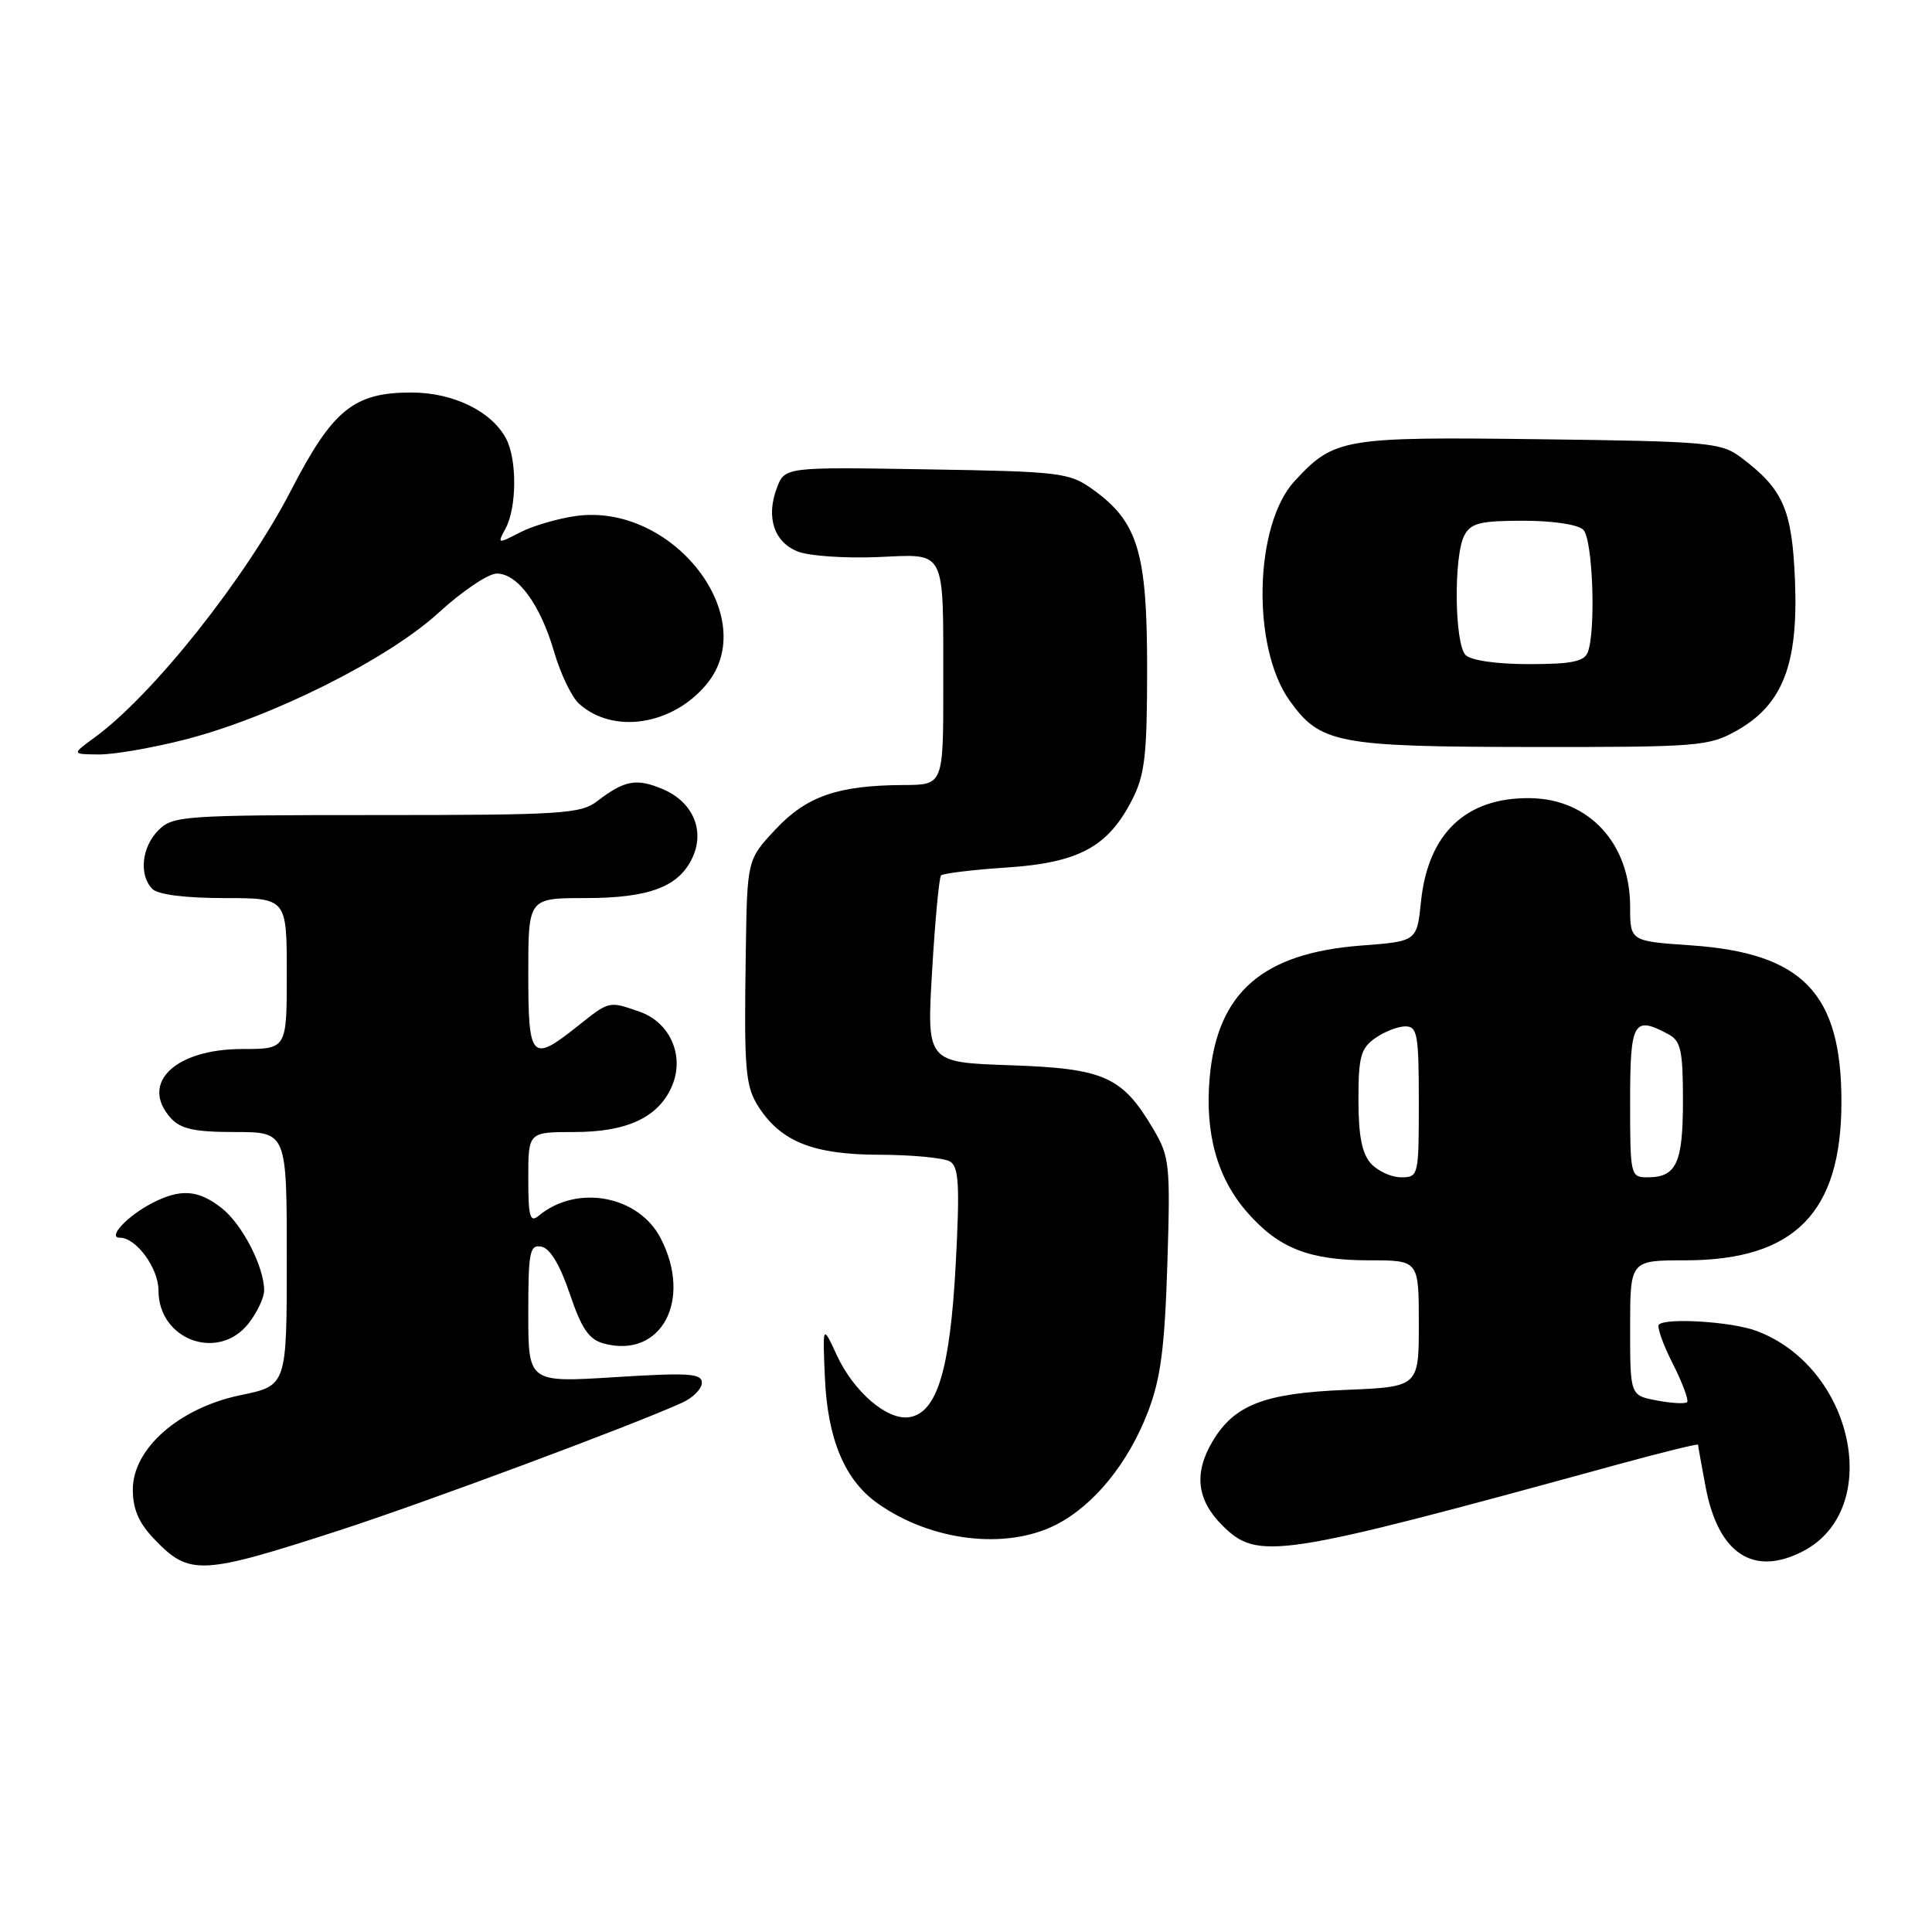 <?xml version="1.0" encoding="UTF-8" standalone="no"?>
<!DOCTYPE svg PUBLIC "-//W3C//DTD SVG 1.1//EN" "http://www.w3.org/Graphics/SVG/1.1/DTD/svg11.dtd" >
<svg xmlns="http://www.w3.org/2000/svg" xmlns:xlink="http://www.w3.org/1999/xlink" version="1.1" viewBox="0 0 256 256">
 <g >
 <path fill="currentColor"
d=" M 45.00 202.77 C 56.31 199.10 83.84 188.85 90.38 185.87 C 91.82 185.22 93.00 184.02 93.00 183.22 C 93.00 181.98 91.24 181.87 81.50 182.48 C 70.00 183.20 70.00 183.20 70.00 174.03 C 70.00 165.83 70.19 164.89 71.75 165.19 C 72.88 165.40 74.21 167.62 75.50 171.44 C 77.08 176.10 78.04 177.50 80.03 178.03 C 87.61 180.06 91.79 172.29 87.54 164.07 C 84.61 158.41 76.45 156.89 71.40 161.08 C 70.22 162.06 70.00 161.26 70.00 156.12 C 70.00 150.00 70.00 150.00 76.10 150.00 C 83.17 150.00 87.34 148.01 89.08 143.81 C 90.72 139.86 88.77 135.46 84.76 134.06 C 80.64 132.63 80.78 132.59 76.50 136.00 C 70.42 140.83 70.00 140.39 70.00 129.00 C 70.00 119.00 70.00 119.00 77.55 119.00 C 86.05 119.00 90.00 117.50 91.78 113.58 C 93.42 109.98 91.77 106.23 87.81 104.56 C 84.32 103.09 82.75 103.38 79.12 106.17 C 76.94 107.84 74.36 108.00 49.87 108.00 C 24.33 108.00 22.90 108.10 21.00 110.00 C 18.76 112.24 18.38 115.98 20.20 117.80 C 20.94 118.54 24.58 119.00 29.70 119.00 C 38.00 119.00 38.00 119.00 38.00 129.00 C 38.00 139.00 38.00 139.00 32.13 139.00 C 23.17 139.00 18.47 143.55 22.65 148.17 C 23.95 149.60 25.79 150.00 31.15 150.00 C 38.00 150.00 38.00 150.00 38.00 166.80 C 38.00 183.60 38.00 183.60 31.90 184.86 C 23.76 186.54 17.60 191.93 17.60 197.37 C 17.60 199.97 18.39 201.80 20.44 203.94 C 25.11 208.81 26.59 208.74 45.00 202.77 Z  M 238.90 205.55 C 249.65 199.99 245.63 181.10 232.68 176.33 C 229.43 175.13 220.75 174.58 219.81 175.52 C 219.53 175.81 220.35 178.13 221.65 180.69 C 222.94 183.24 223.79 185.54 223.55 185.79 C 223.30 186.04 221.50 185.94 219.55 185.57 C 216.00 184.91 216.00 184.91 216.00 175.95 C 216.00 167.00 216.00 167.00 223.29 167.00 C 237.79 167.00 244.00 160.70 244.00 146.00 C 244.00 131.59 238.88 126.28 224.01 125.26 C 216.00 124.71 216.00 124.71 216.00 120.11 C 215.99 111.77 210.56 105.87 202.79 105.76 C 194.28 105.63 189.23 110.40 188.29 119.45 C 187.75 124.73 187.75 124.73 180.38 125.29 C 167.31 126.28 161.30 131.50 160.29 142.76 C 159.63 150.17 161.28 156.11 165.28 160.66 C 169.45 165.42 173.49 167.00 181.47 167.00 C 188.00 167.00 188.00 167.00 188.00 175.38 C 188.00 183.77 188.00 183.77 178.25 184.17 C 167.49 184.61 163.52 186.16 160.64 191.04 C 158.18 195.20 158.59 198.74 161.92 202.08 C 166.68 206.83 169.02 206.48 214.25 194.08 C 220.16 192.46 225.00 191.27 225.00 191.43 C 225.00 191.59 225.46 194.13 226.01 197.06 C 227.68 205.88 232.34 208.95 238.90 205.55 Z  M 139.94 202.03 C 144.97 199.46 149.52 193.86 152.14 187.00 C 153.80 182.66 154.33 178.54 154.68 167.50 C 155.09 154.26 154.99 153.29 152.81 149.59 C 148.69 142.63 146.34 141.58 133.84 141.15 C 122.79 140.77 122.79 140.77 123.51 128.64 C 123.90 121.96 124.44 116.28 124.69 116.00 C 124.95 115.73 128.87 115.25 133.39 114.95 C 142.94 114.32 146.83 112.22 150.02 105.96 C 151.71 102.66 152.00 100.05 152.00 88.50 C 152.00 73.15 150.77 69.11 144.77 64.83 C 141.67 62.62 140.54 62.48 122.75 62.19 C 104.00 61.88 104.00 61.88 102.94 64.65 C 101.46 68.55 102.58 71.89 105.77 73.10 C 107.27 73.67 111.96 73.99 116.20 73.82 C 125.50 73.43 124.97 72.40 124.99 90.75 C 125.00 104.00 125.00 104.00 119.75 104.02 C 111.01 104.06 106.87 105.50 102.75 109.91 C 99.00 113.92 99.00 113.92 98.82 126.21 C 98.58 141.99 98.75 143.97 100.59 146.78 C 103.56 151.31 107.85 152.99 116.50 153.01 C 120.90 153.02 125.13 153.43 125.91 153.92 C 127.06 154.65 127.19 157.15 126.63 167.64 C 125.88 181.60 124.14 187.26 120.44 187.79 C 117.54 188.21 113.12 184.41 110.89 179.59 C 109.00 175.50 109.00 175.50 109.30 182.50 C 109.65 190.66 111.91 196.09 116.26 199.18 C 123.33 204.22 133.30 205.42 139.94 202.03 Z  M 32.93 175.37 C 34.07 173.92 35.00 171.95 35.00 170.99 C 35.00 167.85 32.10 162.23 29.39 160.09 C 26.26 157.63 23.93 157.47 20.13 159.43 C 16.86 161.13 14.18 164.00 15.88 164.00 C 18.05 164.00 21.00 168.03 21.00 171.00 C 21.00 177.55 28.93 180.45 32.93 175.37 Z  M 24.50 98.00 C 35.97 95.07 51.41 87.34 58.14 81.17 C 61.24 78.33 64.70 76.00 65.82 76.00 C 68.60 76.00 71.59 80.09 73.43 86.39 C 74.27 89.28 75.75 92.37 76.73 93.25 C 81.22 97.30 89.03 96.13 93.57 90.73 C 101.00 81.90 89.20 66.60 76.33 68.37 C 73.93 68.70 70.59 69.68 68.92 70.54 C 65.92 72.09 65.88 72.08 67.00 70.01 C 68.49 67.21 68.52 60.85 67.05 58.10 C 65.11 54.47 60.03 52.01 54.50 52.01 C 46.89 52.01 44.09 54.28 38.62 64.87 C 32.55 76.63 20.26 92.10 12.50 97.75 C 9.50 99.94 9.50 99.94 13.09 99.97 C 15.06 99.99 20.20 99.10 24.50 98.00 Z  M 230.11 96.82 C 236.20 93.40 238.28 88.07 237.85 77.05 C 237.47 67.47 236.31 64.82 230.62 60.56 C 228.04 58.64 226.28 58.48 203.98 58.20 C 177.95 57.87 176.80 58.07 171.56 63.72 C 166.19 69.51 165.81 85.72 170.87 92.82 C 174.93 98.52 177.17 98.95 202.86 98.98 C 225.05 99.00 226.42 98.89 230.11 96.82 Z  M 181.65 154.17 C 180.47 152.86 180.00 150.48 180.00 145.73 C 180.00 140.03 180.31 138.90 182.22 137.56 C 183.44 136.70 185.24 136.00 186.22 136.00 C 187.81 136.00 188.00 137.08 188.00 146.00 C 188.00 155.82 187.96 156.00 185.65 156.00 C 184.37 156.00 182.57 155.18 181.65 154.17 Z  M 216.00 146.00 C 216.00 135.34 216.44 134.56 221.07 137.04 C 222.72 137.92 223.00 139.18 223.00 145.84 C 223.00 154.14 222.14 156.00 218.30 156.00 C 216.05 156.00 216.00 155.77 216.00 146.00 Z  M 194.20 86.80 C 192.72 85.32 192.60 73.61 194.04 70.93 C 194.90 69.31 196.17 69.00 201.84 69.00 C 205.76 69.00 209.10 69.50 209.80 70.20 C 211.05 71.45 211.49 83.56 210.39 86.42 C 209.92 87.66 208.23 88.00 202.59 88.00 C 198.33 88.00 194.91 87.51 194.20 86.80 Z "/>
</g>
</svg>